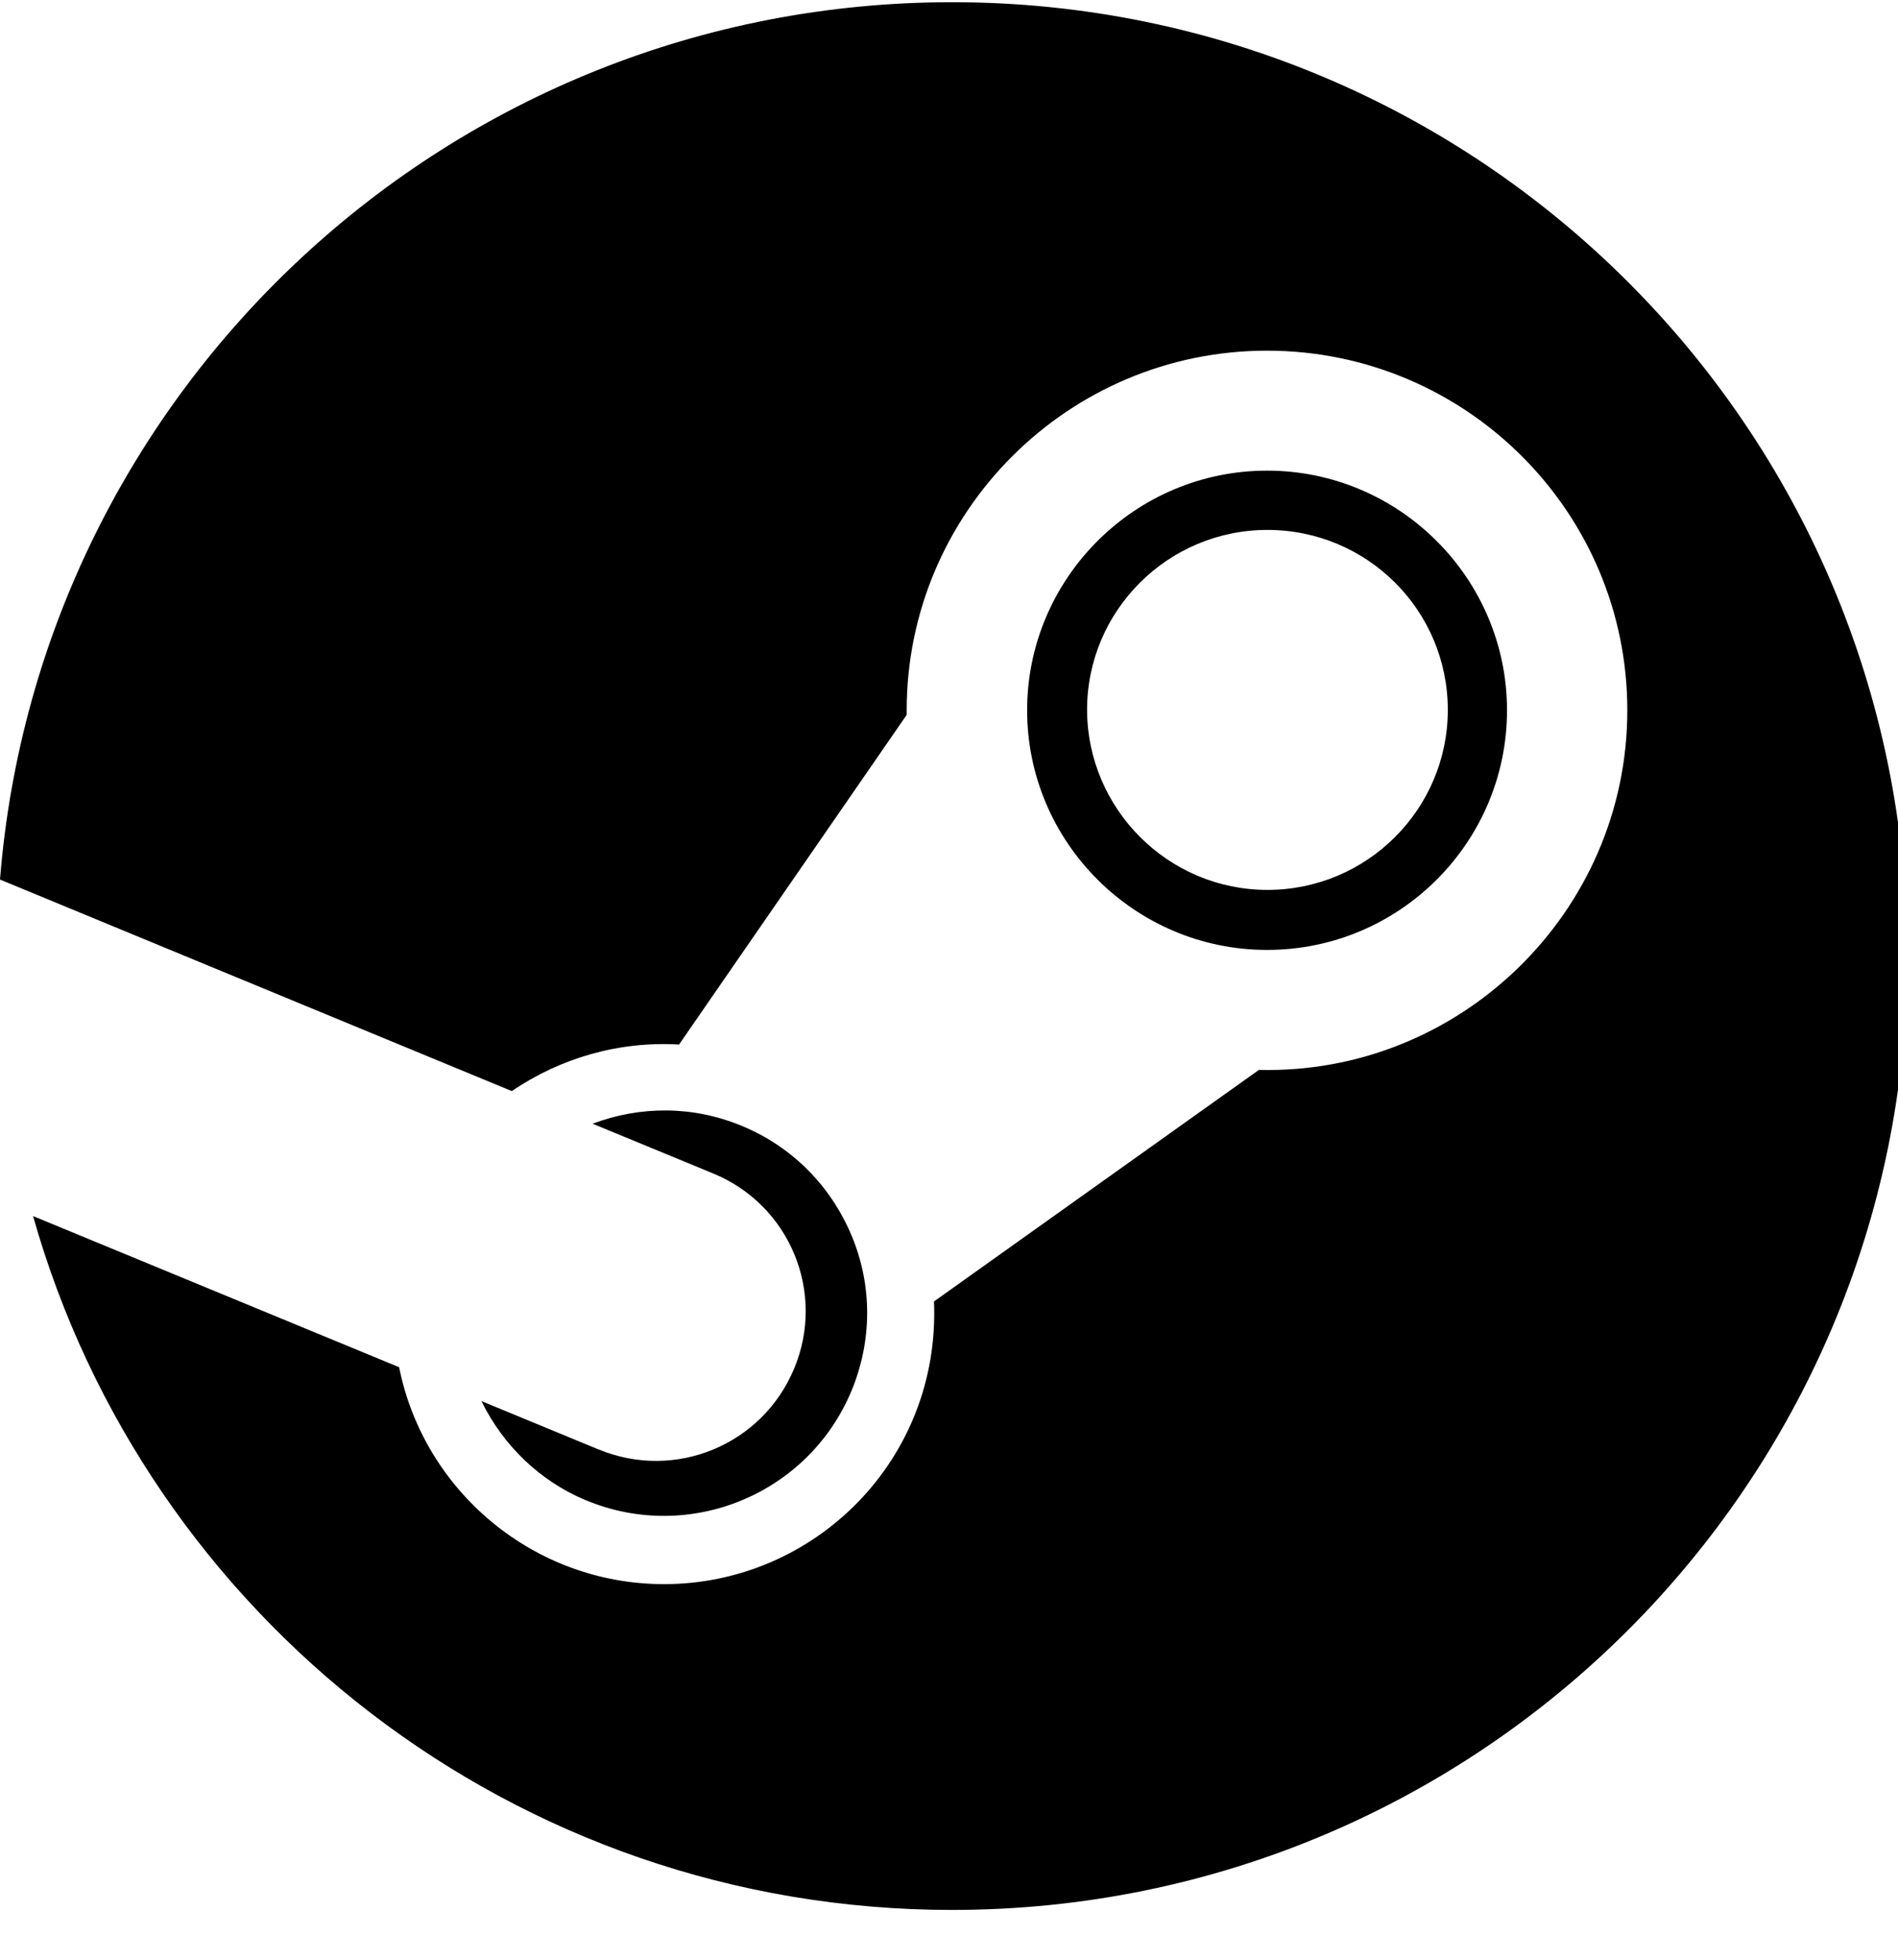 <!-- Generated by IcoMoon.io -->
<svg version="1.1" xmlns="http://www.w3.org/2000/svg" width="31" height="32" viewBox="0 0 31 32">
<title>steam</title>
<path d="M31.152 15.611c0 8.604-6.984 15.576-15.601 15.576-7.147 0-13.164-4.792-15.011-11.33l5.979 2.468c0.402 2.016 2.192 3.542 4.327 3.542 2.462 0 4.516-2.035 4.409-4.616l5.307-3.781c3.272 0.082 6.017-2.569 6.017-5.872 0-3.241-2.638-5.872-5.885-5.872s-5.885 2.638-5.885 5.872v0.075l-3.718 5.383c-0.973-0.057-1.928 0.214-2.732 0.76l-8.359-3.454c0.641-8.020 7.355-14.326 15.551-14.326 8.617 0 15.601 6.971 15.601 15.576zM9.779 23.669l-1.916-0.791c0.358 0.731 0.955 1.3 1.687 1.612l0.022 0.008c1.69 0.703 3.63-0.1 4.334-1.784 0.339-0.816 0.345-1.715 0.006-2.531s-0.973-1.457-1.79-1.796c-0.81-0.339-1.677-0.327-2.443-0.038l1.978 0.816c1.244 0.515 1.834 1.941 1.313 3.184-0.521 1.25-1.947 1.834-3.191 1.319zM20.695 15.511c-2.16 0-3.919-1.759-3.919-3.913s1.759-3.913 3.919-3.913 3.919 1.759 3.919 3.913-1.752 3.913-3.919 3.913zM20.701 14.531c1.627 0 2.946-1.319 2.946-2.939 0-1.627-1.319-2.939-2.946-2.939s-2.946 1.319-2.946 2.939c0.006 1.62 1.325 2.939 2.946 2.939z"></path>
</svg>
